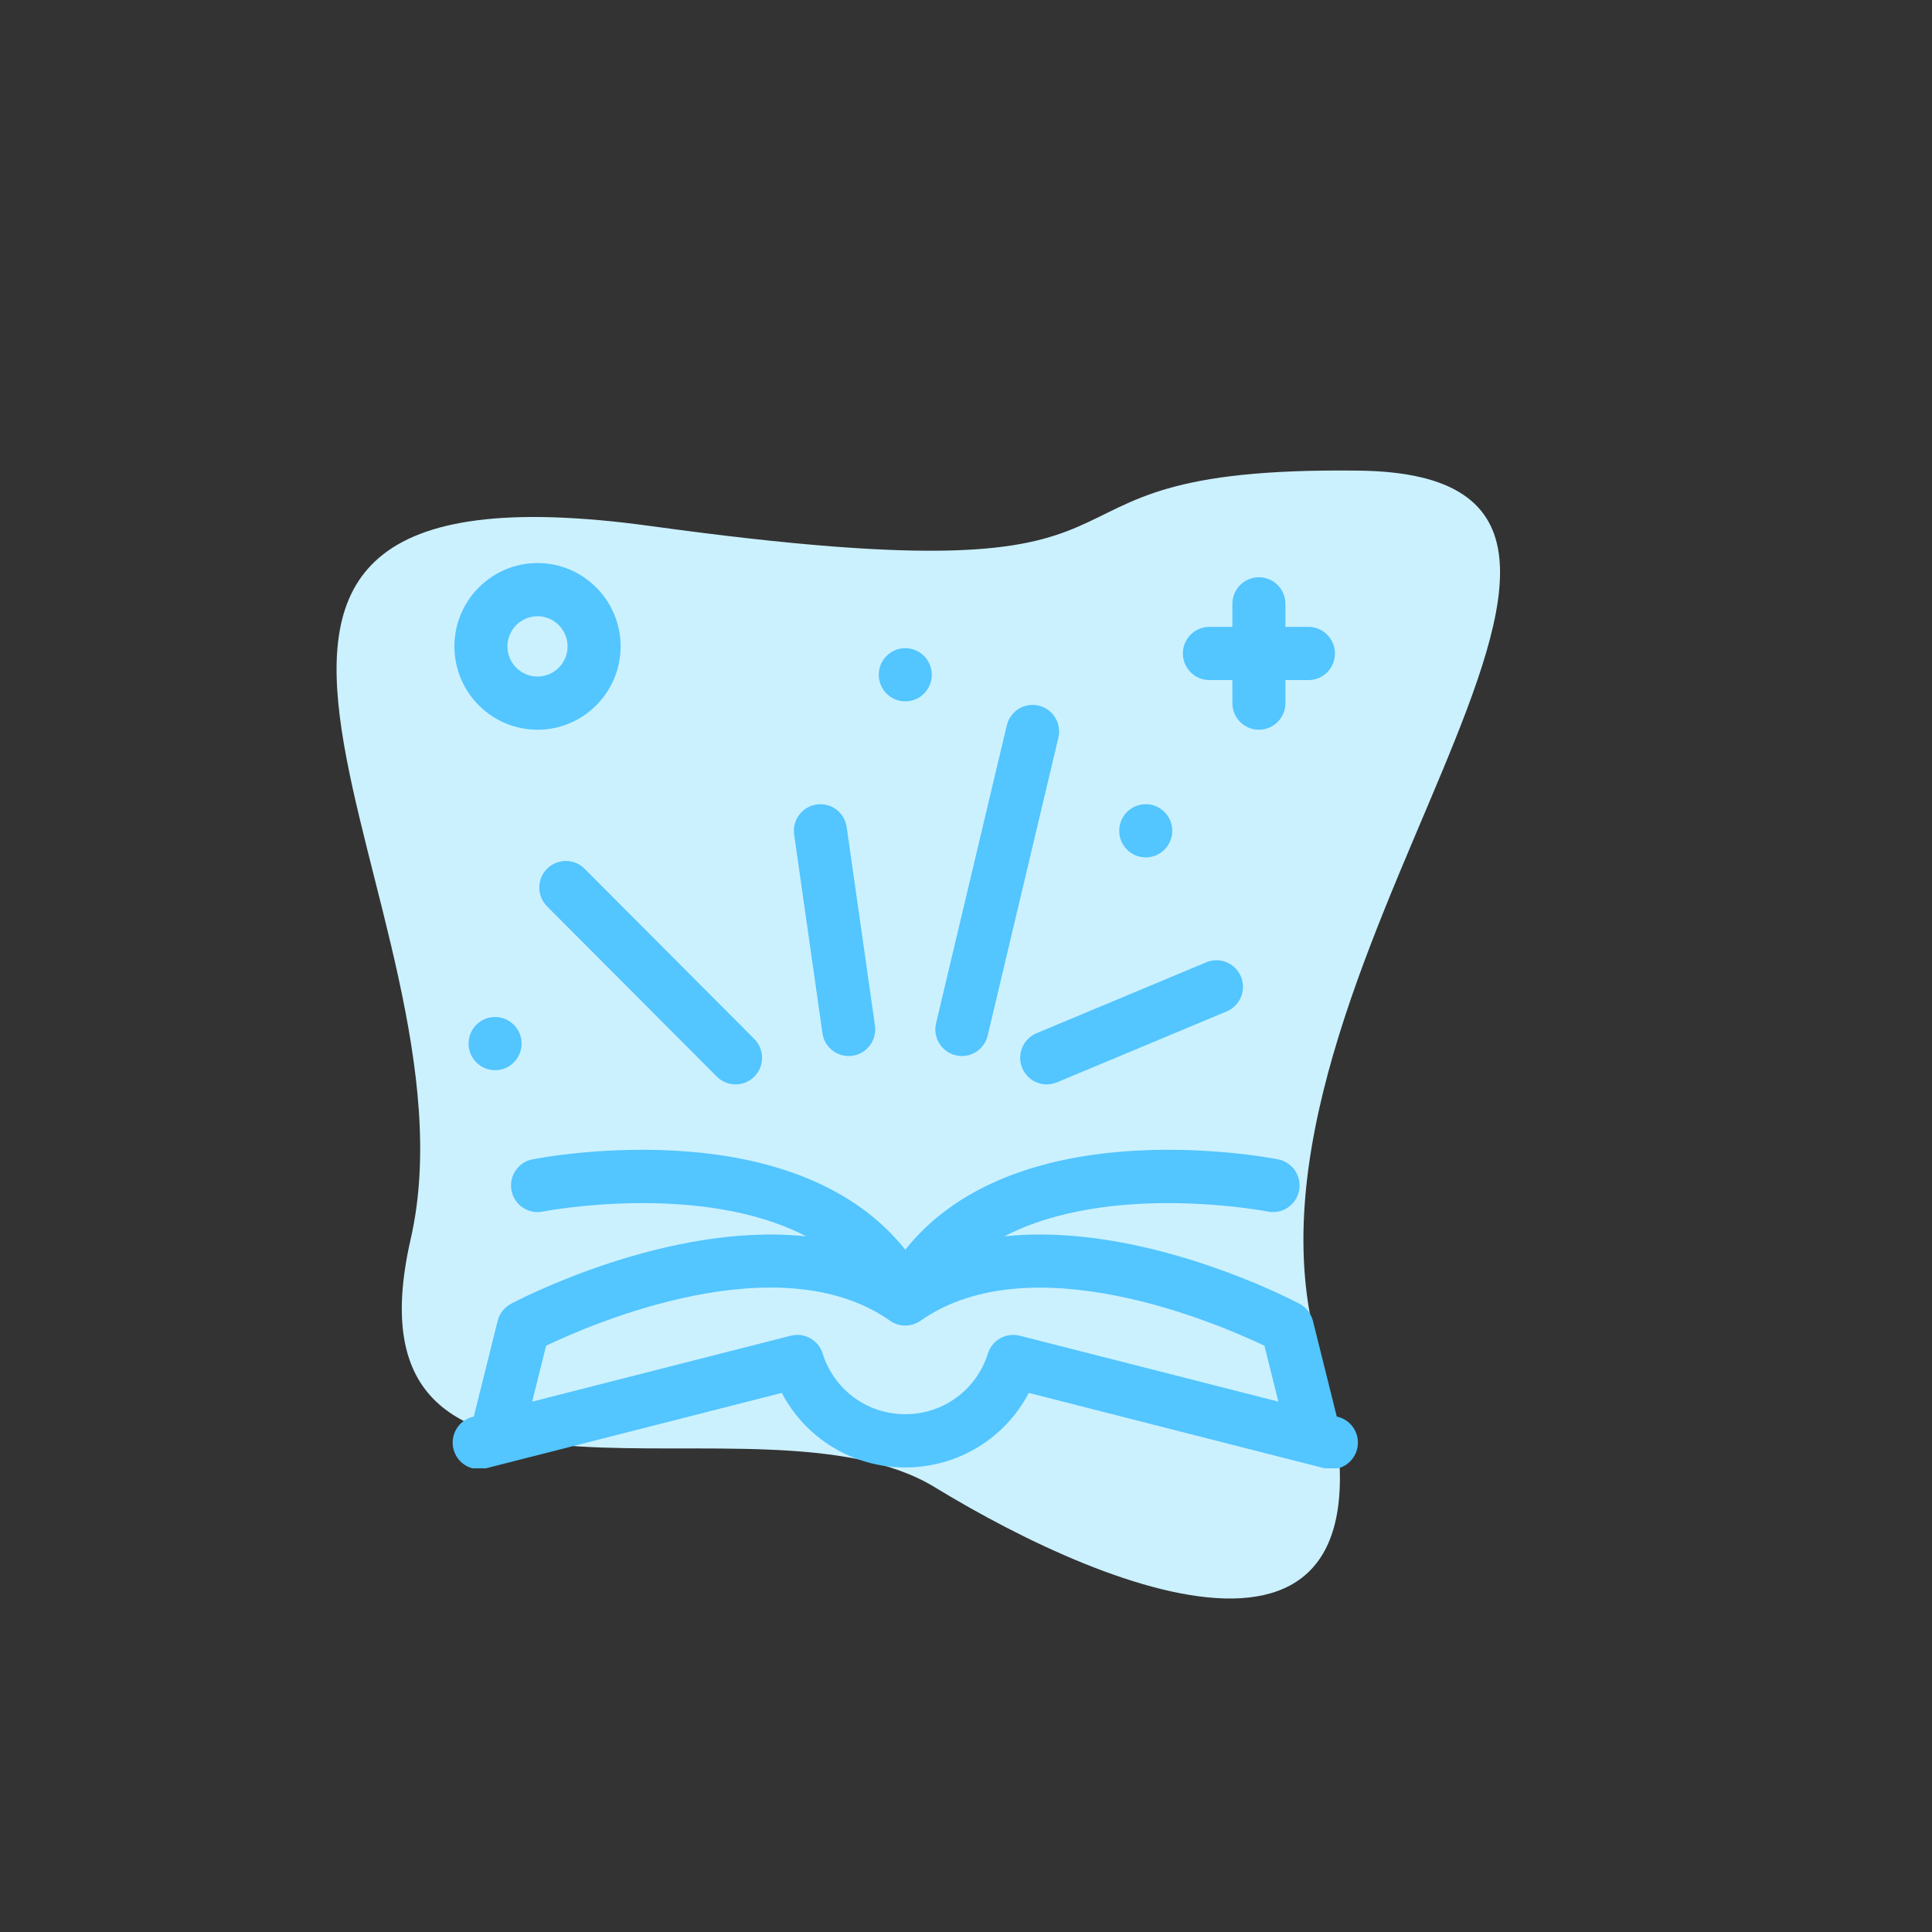 <svg fill="none" height="175" viewBox="0 0 175 175" width="175" xmlns="http://www.w3.org/2000/svg" xmlns:xlink="http://www.w3.org/1999/xlink"><rect x="0" y="0" width="175" height="175" fill="#333333" stroke="none"/><clipPath id="a"><path d="m41 51h82v82h-82z"/></clipPath><path d="m123.078 42.629c34.776.432-13.423 45.736-3.687 79.575 9.735 33.839-18.805 22.223-34.704 12.517s-54.312 7.321-47.488-22.487c6.824-29.808-30.783-71.814 21.769-64.581 52.552 7.233 29.334-5.456 64.11-5.024z" fill="#cbf1ff"/><g clip-path="url(#a)" fill="#53c5ff"><path d="m121.189 128.335-.105-.027-2.16-8.663c-.165-.663-.604-1.225-1.207-1.545-.729-.387-14.246-7.445-26.744-6.11 9.561-4.99 23.685-2.284 23.868-2.248 1.301.26 2.566-.585 2.827-1.89.26-1.305-.584-2.574-1.885-2.835-.275-.055-6.83-1.346-14.452-.68-8.72.76-15.316 3.801-19.331 8.863-4.015-5.062-10.611-8.103-19.331-8.863-7.623-.665-14.177.625-14.452.68-1.3.261-2.143 1.529-1.884 2.833s1.523 2.151 2.825 1.892c.184-.036 14.308-2.742 23.869 2.248-12.498-1.335-26.015 5.723-26.744 6.11-.603.32-1.041.882-1.206 1.545l-2.16 8.663-.105.027c-1.286.328-2.063 1.639-1.736 2.929.327 1.289 1.633 2.069 2.92 1.741l26.817-6.836c2.158 4.113 6.414 6.75 11.188 6.75s9.03-2.637 11.188-6.75l26.817 6.836c.199.051.398.075.594.075 1.072 0 2.05-.726 2.326-1.816.327-1.29-.45-2.601-1.736-2.929zm-28.82-7.347c-1.236-.315-2.5.392-2.883 1.611-1.034 3.29-4.042 5.501-7.486 5.501s-6.452-2.211-7.486-5.501c-.383-1.219-1.647-1.927-2.883-1.611l-23.426 5.972 1.263-5.066c4.15-1.985 21.089-9.327 31.154-2.261.827.581 1.928.581 2.755 0 10.043-7.05 27.003.283 31.155 2.263l1.262 5.064z"/><path d="m109.547 61.601h2.082v2.088c0 1.331 1.075 2.409 2.402 2.409s2.402-1.079 2.402-2.409v-2.088h2.082c1.327 0 2.403-1.079 2.403-2.409s-1.076-2.409-2.403-2.409h-2.082v-2.088c0-1.331-1.075-2.409-2.402-2.409s-2.402 1.079-2.402 2.409v2.088h-2.082c-1.327 0-2.403 1.079-2.403 2.409s1.076 2.409 2.403 2.409z"/><path d="m109.263 87.165-15.375 6.425c-1.224.512-1.804 1.922-1.293 3.151.384.925 1.278 1.483 2.219 1.483.308 0 .621-.06.923-.186l15.374-6.425c1.225-.512 1.804-1.922 1.294-3.151-.511-1.228-1.917-1.809-3.142-1.297z"/><path d="m86.569 95.588c.187.045.374.066.558.066 1.087 0 2.072-.745 2.335-1.852l6.406-26.985c.307-1.295-.49-2.594-1.78-2.902-1.292-.308-2.586.491-2.893 1.786l-6.406 26.985c-.307 1.294.49 2.594 1.78 2.902z"/><path d="m74.497 93.585c.171 1.202 1.199 2.069 2.375 2.069.113 0 .228-.008.343-.024 1.313-.188 2.226-1.409 2.039-2.726l-2.562-17.99c-.188-1.317-1.406-2.233-2.718-2.045-1.313.188-2.226 1.409-2.039 2.726z"/><path d="m49.552 78.691c-.938.941-.938 2.466 0 3.407l15.375 15.42c.469.47 1.084.706 1.699.706.615 0 1.23-.235 1.699-.706.938-.941.938-2.466 0-3.407l-15.375-15.42c-.938-.941-2.459-.941-3.397 0z"/><path d="m48.688 66.099c4.151 0 7.527-3.387 7.527-7.549s-3.377-7.549-7.527-7.549c-4.151 0-7.527 3.387-7.527 7.549s3.377 7.549 7.527 7.549zm0-10.28c1.501 0 2.723 1.225 2.723 2.731s-1.221 2.731-2.723 2.731-2.723-1.225-2.723-2.731 1.221-2.731 2.723-2.731z"/><path d="m44.844 96.939c1.327 0 2.402-1.079 2.402-2.409 0-1.331-1.075-2.409-2.402-2.409-1.327 0-2.402 1.079-2.402 2.409 0 1.331 1.076 2.409 2.402 2.409z"/><path d="m103.781 77.663c1.327 0 2.402-1.079 2.402-2.409s-1.075-2.409-2.402-2.409-2.402 1.079-2.402 2.409 1.075 2.409 2.402 2.409z"/><path d="m82 63.529c1.327 0 2.402-1.079 2.402-2.409 0-1.331-1.076-2.409-2.402-2.409-1.327 0-2.402 1.079-2.402 2.409 0 1.331 1.076 2.409 2.402 2.409z"/></g></svg>